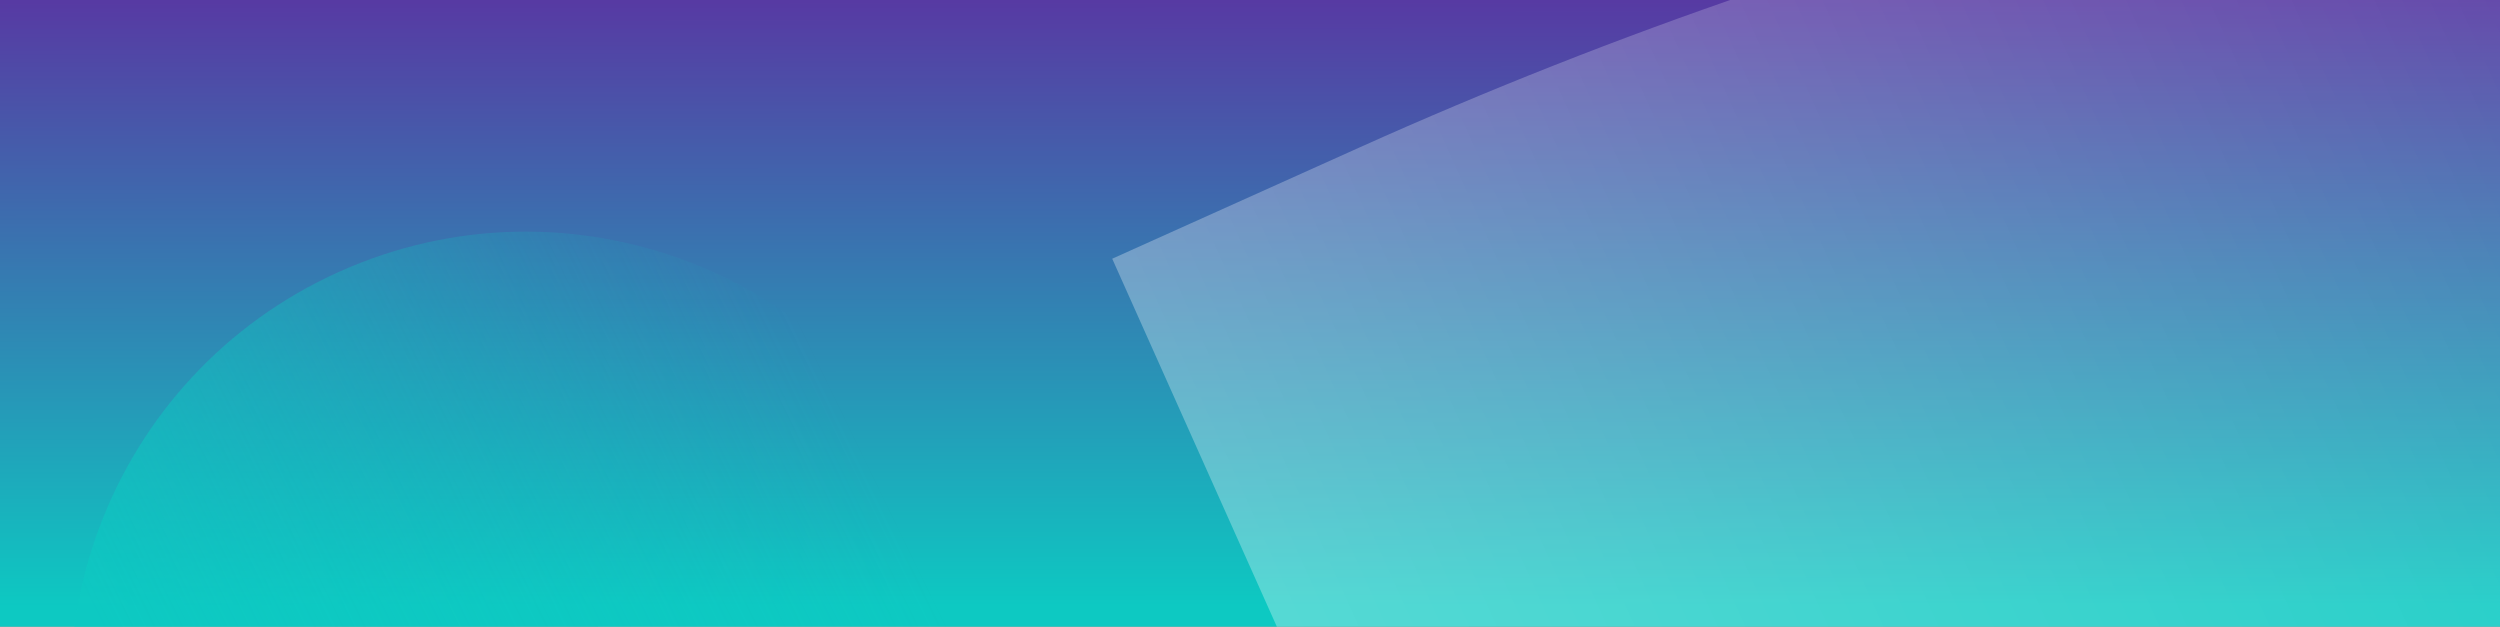 <svg width="375" height="94" viewBox="0 0 375 94" fill="none" xmlns="http://www.w3.org/2000/svg">
<rect x="0" y="0" width="375" height="94" fill="#808080" stroke="none"/>
<g clip-path="url(#clip0_31_43529)">
<rect width="375" height="94" fill="url(#paint0_linear_31_43529)"/>
<path opacity="0.6" d="M141.198 75.053C125.716 40.64 85.269 25.293 50.855 40.775C16.442 56.256 1.095 96.704 16.577 131.117C32.058 165.53 72.506 180.877 106.919 165.396C141.332 149.914 156.679 109.467 141.198 75.053Z" fill="url(#paint1_linear_31_43529)"/>
<path opacity="0.3" d="M214.289 144.869L214.502 144.773C272.091 118.865 333.558 101.211 396.332 91.988L449.269 -36.947C364.5 -32.707 281.269 -12.665 203.862 22.148L166.831 38.807L214.289 144.869Z" fill="url(#paint2_linear_31_43529)"/>
</g>
<defs>
<linearGradient id="paint0_linear_31_43529" x1="185.325" y1="-6.179" x2="185.387" y2="90.899" gradientUnits="userSpaceOnUse">
<stop stop-color="#5C30A1"/>
<stop offset="1" stop-color="#0DC9C2"/>
</linearGradient>
<linearGradient id="paint1_linear_31_43529" x1="14.392" y1="91.713" x2="116.987" y2="41.847" gradientUnits="userSpaceOnUse">
<stop stop-color="#0DC9C2"/>
<stop offset="1" stop-color="#0DC9C2" stop-opacity="0"/>
</linearGradient>
<linearGradient id="paint2_linear_31_43529" x1="195.881" y1="103.951" x2="459.336" y2="-14.569" gradientUnits="userSpaceOnUse">
<stop stop-color="white"/>
<stop offset="1" stop-color="white" stop-opacity="0"/>
</linearGradient>
<clipPath id="clip0_31_43529">
<rect width="375" height="94" fill="white"/>
</clipPath>
</defs>
</svg>
